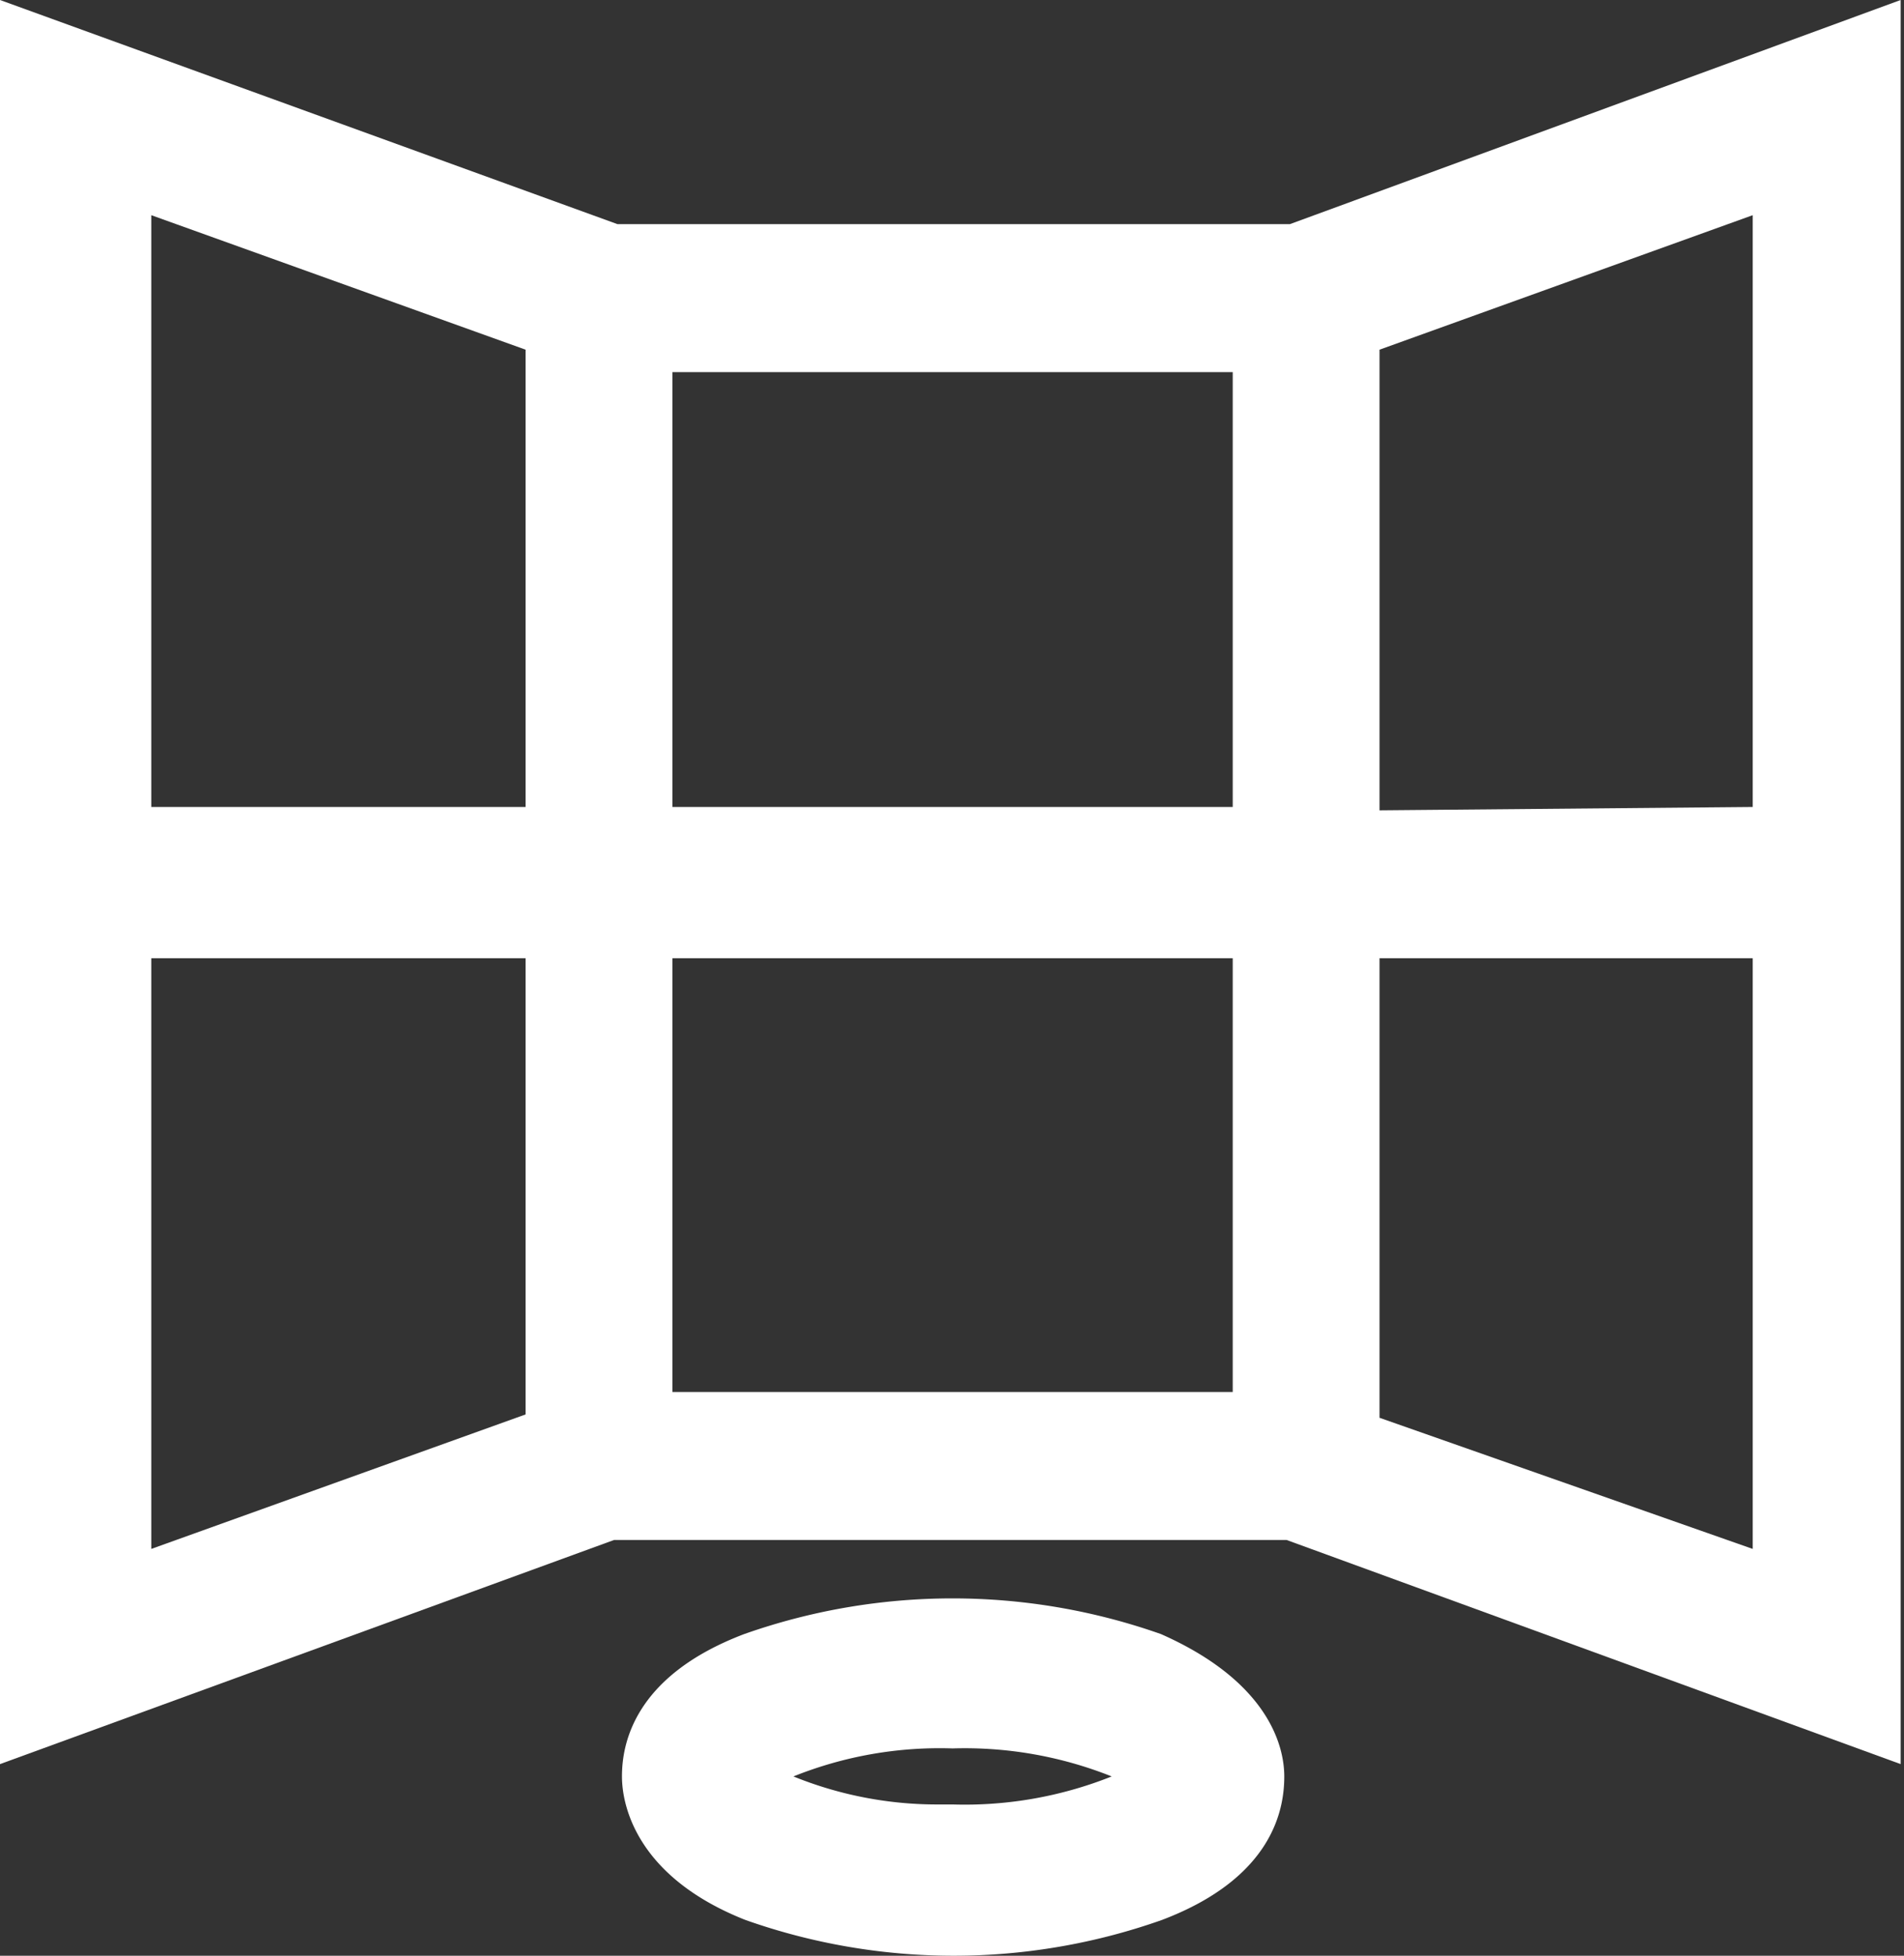 <svg xmlns="http://www.w3.org/2000/svg" viewBox="0 0 16.99 17.45"><rect x="0" y="0" width="16.99" height="17.45" fill="#333333" stroke="none"/><defs><style>.cls-1{fill:#fff;}</style></defs><g id="Capa_2" data-name="Capa 2"><g id="Capa_1-2" data-name="Capa 1"><path class="cls-1" d="M11.51,2h-6L0,0V15.74l5.48-2h6l5.48,2V0Zm.8,5.23V3.12l3.33-1.2V7.2Zm0,5.42V8.55h3.33v5.27ZM11,8.55v3.87H6V8.55Zm0-5.23V7.2H6V3.32ZM4.69,8.55v4.07l-3.34,1.2V8.55Zm0-5.43V7.2H1.35V1.92Z"/><path class="cls-1" d="M10.36,14.58h0a5.59,5.59,0,0,0-3.72,0c-1,.38-1.09,1-1.09,1.27s.14.9,1.1,1.28a5.57,5.57,0,0,0,3.72,0c1-.38,1.09-1,1.09-1.28S11.31,15,10.36,14.58Zm-.44,1.27a3.54,3.54,0,0,1-1.42.25H8.39a3.41,3.41,0,0,1-1.31-.25A3.5,3.5,0,0,1,8.5,15.6,3.54,3.54,0,0,1,9.92,15.85Z"/></g></g></svg>